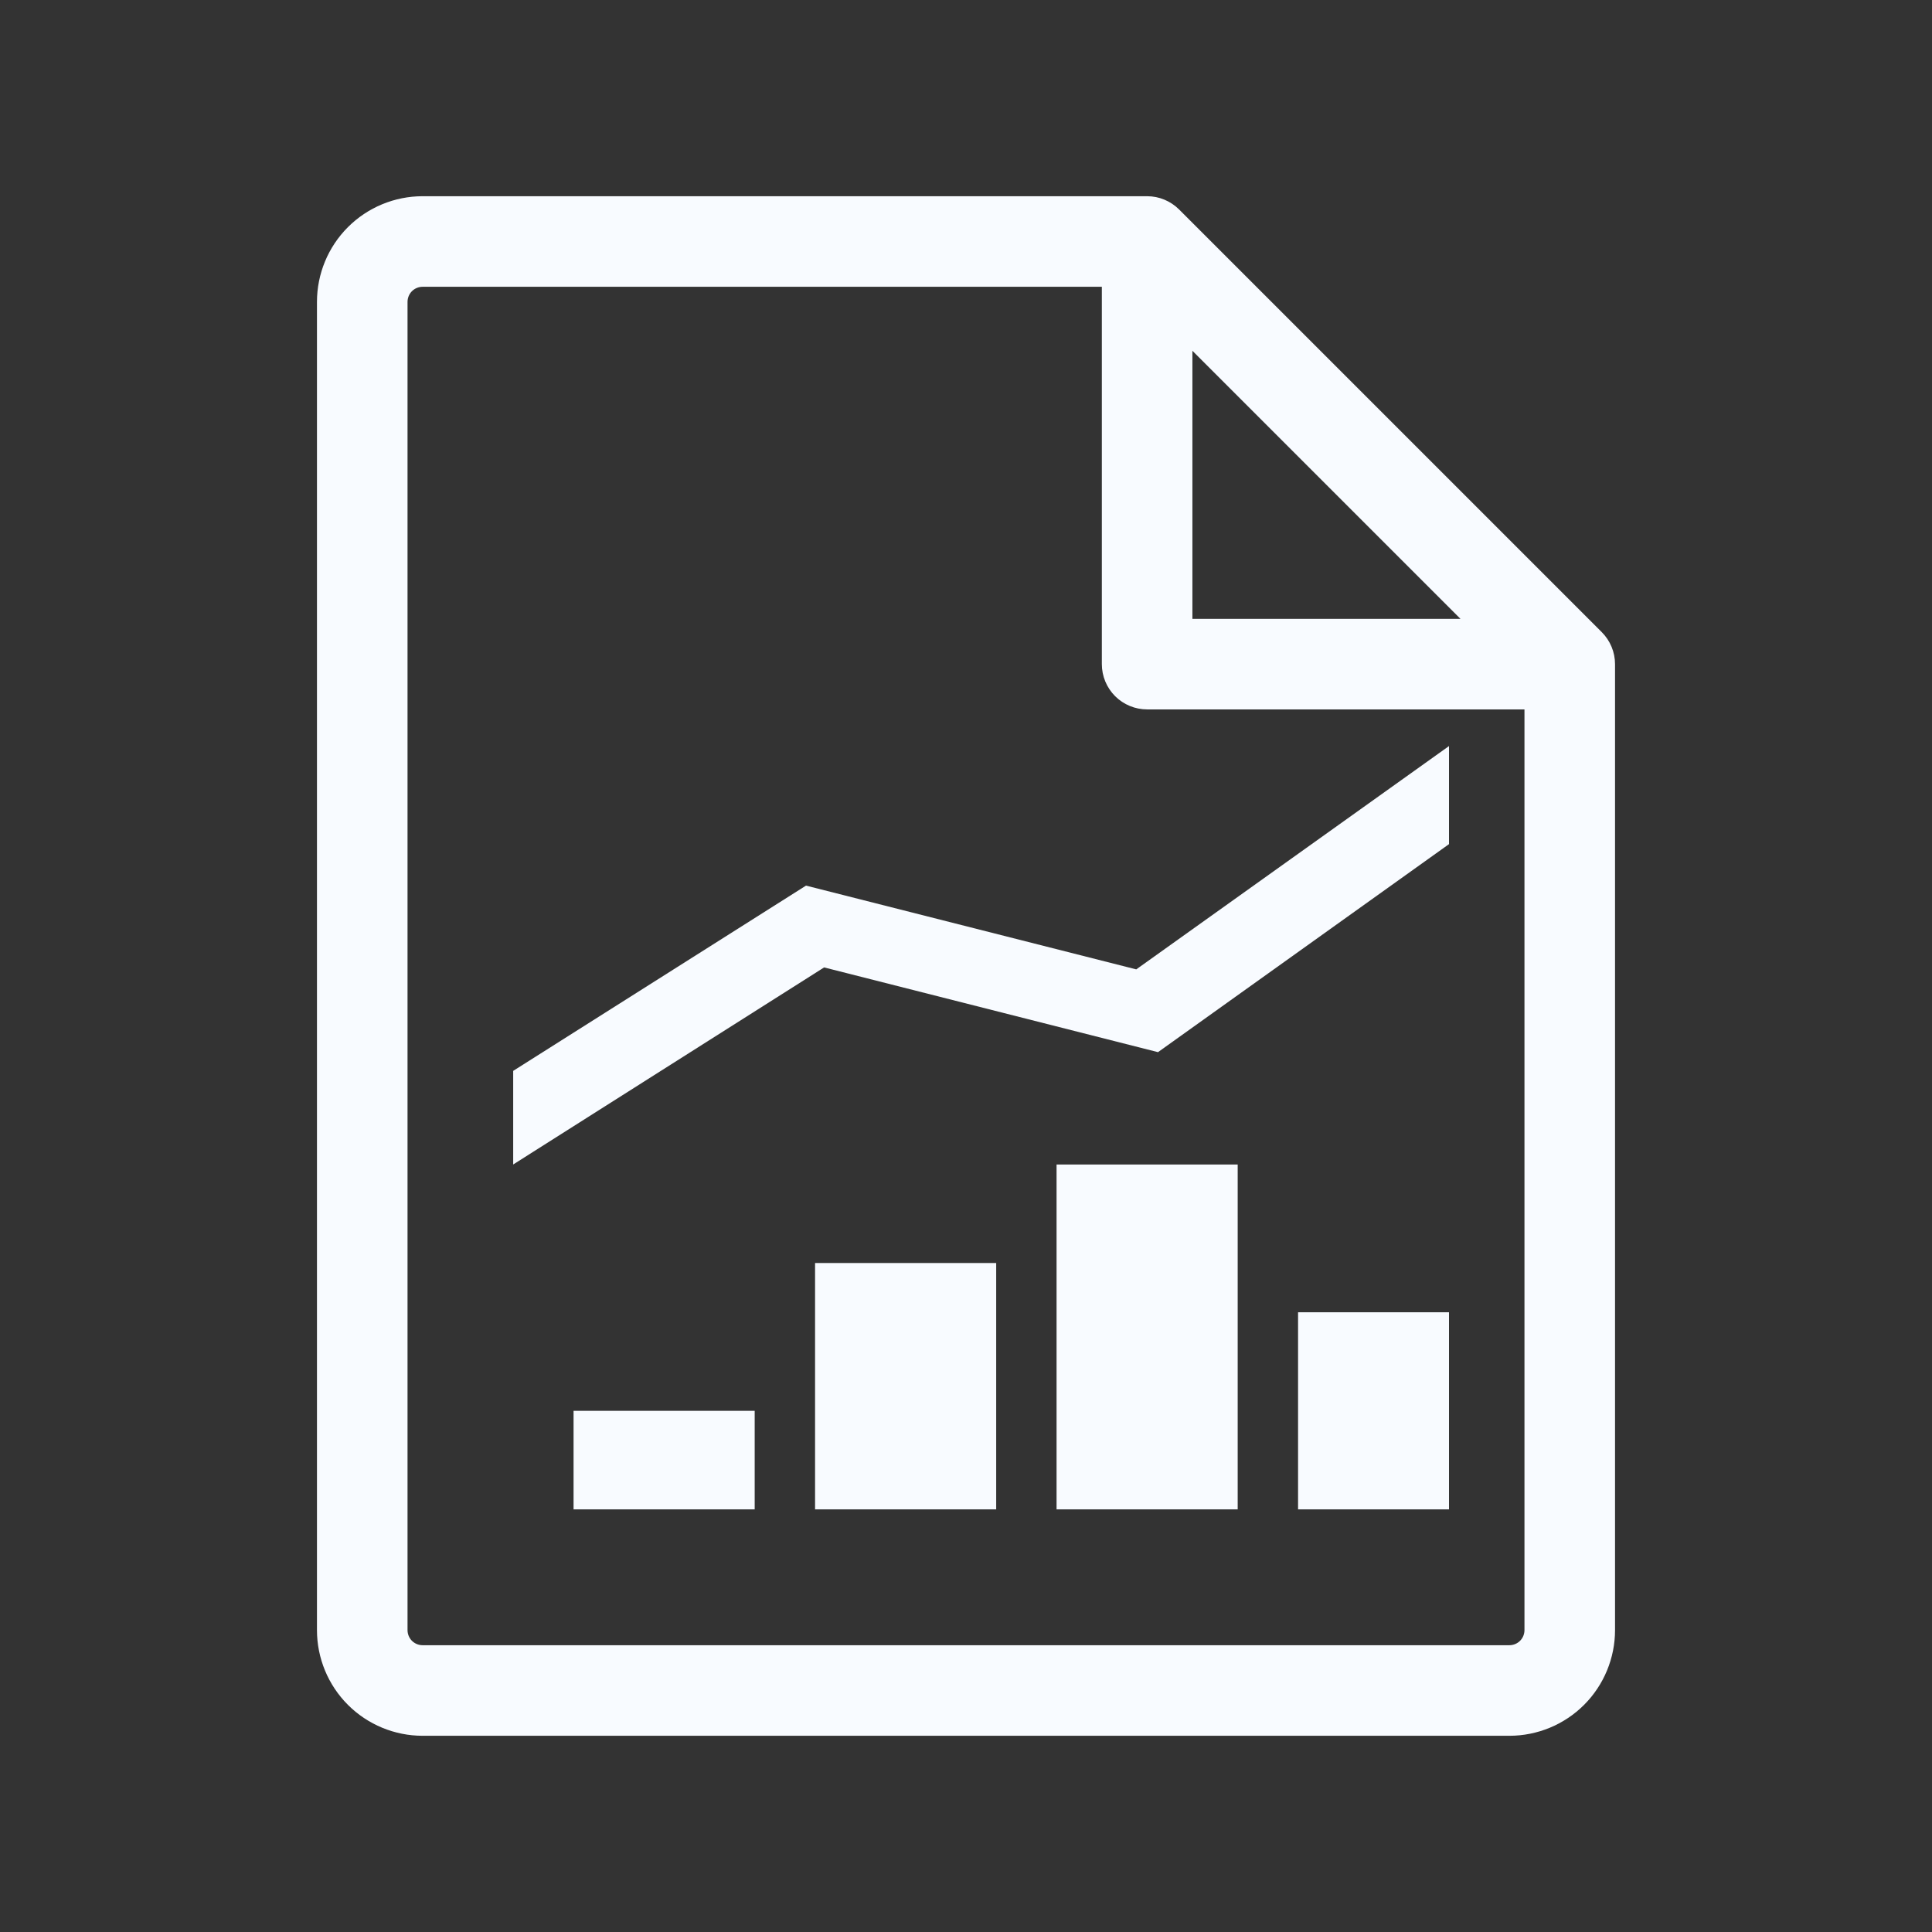 <svg width="64" height="64" viewBox="0 0 64 64" fill="none" xmlns="http://www.w3.org/2000/svg">
<rect x="0" y="0" width="64" height="64" fill="#333333" stroke="none"/>
<path d="M53.06 20.94L39.06 6.94C38.779 6.659 38.398 6.5 38 6.5H14C13.072 6.5 12.181 6.869 11.525 7.525C10.869 8.181 10.5 9.072 10.5 10V54C10.5 54.928 10.869 55.819 11.525 56.475C12.181 57.131 13.072 57.5 14 57.5H50C50.928 57.5 51.819 57.131 52.475 56.475C53.131 55.819 53.5 54.928 53.5 54V22C53.5 21.602 53.341 21.221 53.06 20.94ZM39.5 11.62L48.38 20.5H39.5V11.62ZM50 54.5H14C13.867 54.5 13.74 54.447 13.646 54.354C13.553 54.26 13.5 54.133 13.5 54V10C13.5 9.867 13.553 9.74 13.646 9.646C13.74 9.553 13.867 9.5 14 9.5H36.5V22C36.5 22.398 36.658 22.779 36.939 23.061C37.221 23.342 37.602 23.5 38 23.5H50.5V54C50.5 54.133 50.447 54.26 50.354 54.354C50.26 54.447 50.133 54.5 50 54.5Z" fill="#F8FBFF"/>
<g clip-path="url(#clip0_1959_9637)">
<path d="M27 41.839H33V50H27V41.839ZM19 46.736H25V50H19V46.736ZM43 43.471H49V50H43V43.471ZM35 38.575H41V50H35V38.575ZM49 24L37.64 32.112L26.7 29.337L17 35.474V38.575L27.3 32.047L38.36 34.854L49 27.248V24Z" fill="#F8FBFF"/>
</g>
<defs>
<clipPath id="clip0_1959_9637">
<rect width="32" height="31" fill="white" transform="translate(16 19)"/>
</clipPath>
</defs>
</svg>
